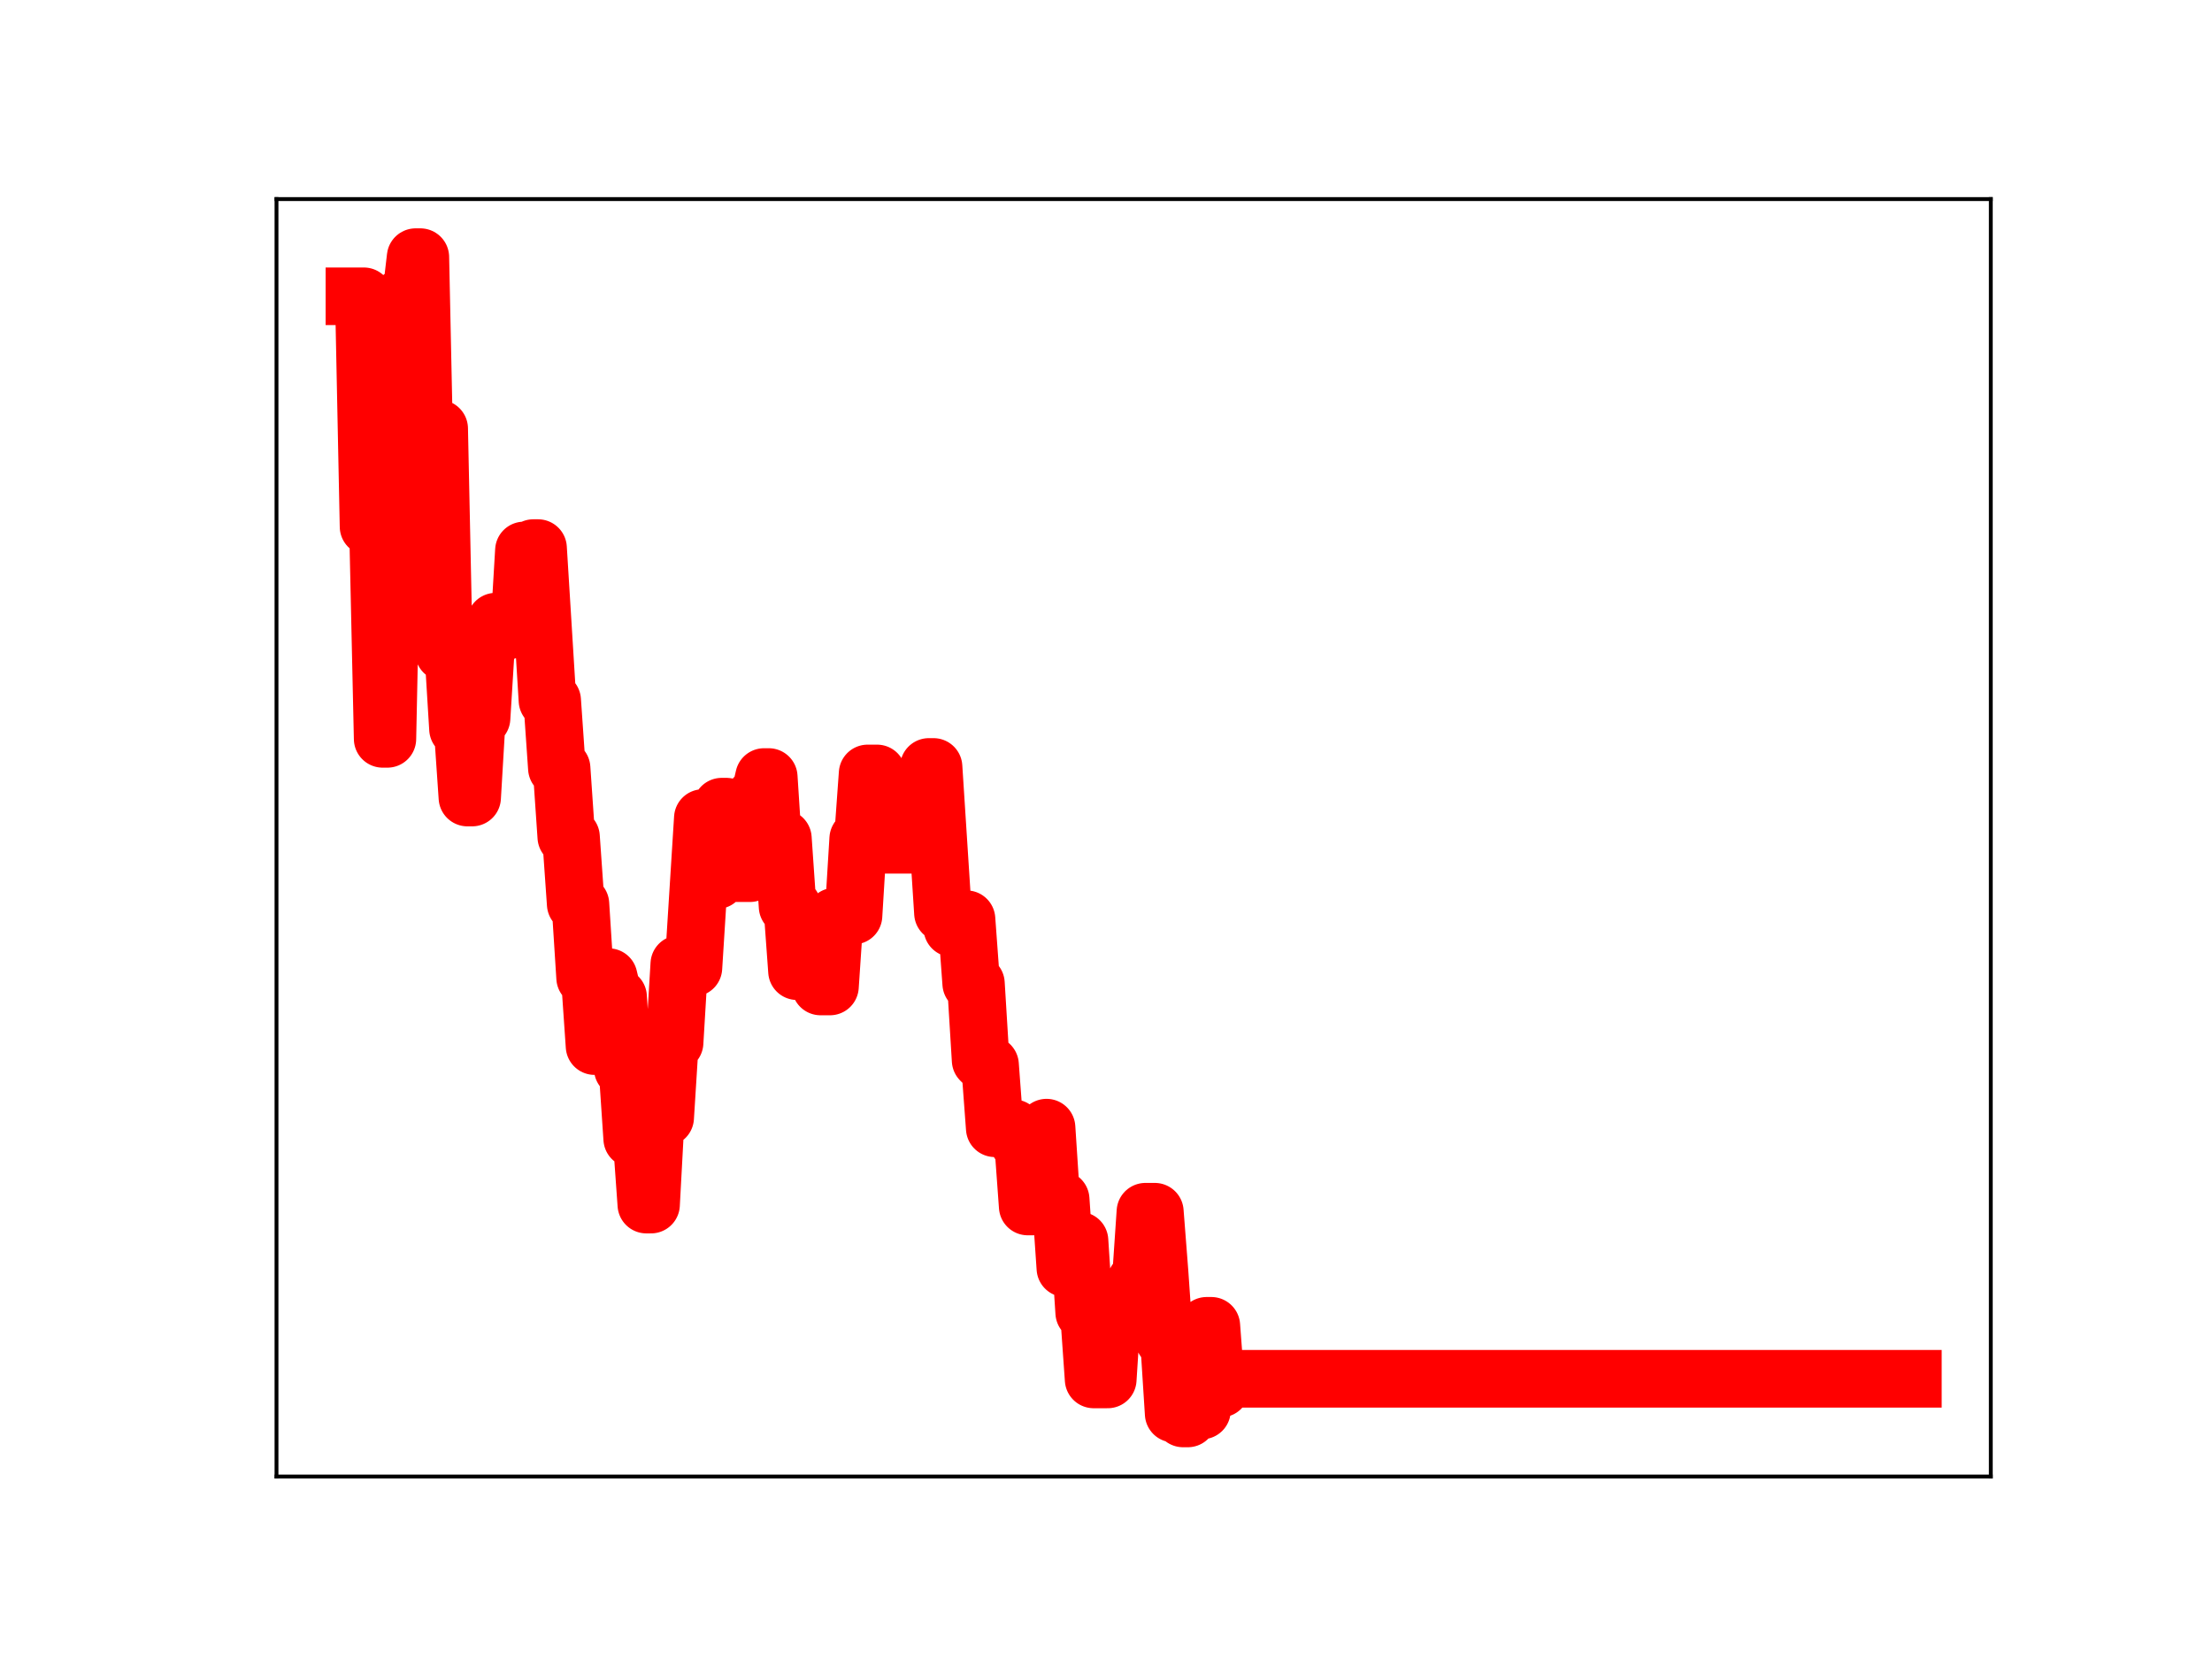 <?xml version="1.0" encoding="utf-8" standalone="no"?>
<!DOCTYPE svg PUBLIC "-//W3C//DTD SVG 1.1//EN"
  "http://www.w3.org/Graphics/SVG/1.1/DTD/svg11.dtd">
<!-- Created with matplotlib (https://matplotlib.org/) -->
<svg height="345.6pt" version="1.1" viewBox="0 0 460.8 345.6" width="460.8pt" xmlns="http://www.w3.org/2000/svg" xmlns:xlink="http://www.w3.org/1999/xlink">
 <defs>
  <style type="text/css">
*{stroke-linecap:butt;stroke-linejoin:round;}
  </style>
 </defs>
 <g id="figure_1">
  <g id="patch_1">
   <path d="M 0 345.6 
L 460.8 345.6 
L 460.8 0 
L 0 0 
z
" style="fill:#ffffff;"/>
  </g>
  <g id="axes_1">
   <g id="patch_2">
    <path d="M 57.6 307.584 
L 414.72 307.584 
L 414.72 41.472 
L 57.6 41.472 
z
" style="fill:#ffffff;"/>
   </g>
   <g id="line2d_1">
    <path clip-path="url(#p49a24d6dfe)" d="M 73.833 61.722 
L 75.794 61.722 
L 76.775 109.701 
L 78.737 109.701 
L 79.718 153.918 
L 80.699 153.918 
L 81.679 106.926 
L 82.66 106.926 
L 83.641 61.936 
L 85.603 61.936 
L 86.584 53.568 
L 87.564 53.568 
L 88.545 99.906 
L 89.526 99.906 
L 90.507 89.293 
L 91.488 89.293 
L 92.468 135.874 
L 94.43 135.878 
L 95.411 151.85 
L 96.392 151.85 
L 97.373 166.144 
L 98.353 166.144 
L 99.334 149.61 
L 100.315 149.61 
L 101.296 133.764 
L 102.277 133.764 
L 103.258 129.502 
L 106.2 129.502 
L 107.181 131.149 
L 108.162 131.149 
L 109.143 114.671 
L 110.123 114.671 
L 111.104 114.176 
L 112.085 114.176 
L 114.047 145.913 
L 115.028 145.913 
L 116.008 160.031 
L 116.989 160.031 
L 117.97 174.348 
L 118.951 174.348 
L 119.932 188.328 
L 120.913 188.328 
L 121.893 203.68 
L 122.874 203.68 
L 123.855 217.922 
L 124.836 203.553 
L 126.798 203.553 
L 127.778 207.667 
L 128.759 207.667 
L 129.74 222.652 
L 130.721 222.652 
L 131.702 237.213 
L 133.663 237.213 
L 134.644 250.939 
L 135.625 250.939 
L 136.606 232.805 
L 138.567 232.805 
L 139.548 217.198 
L 140.529 217.198 
L 141.51 200.835 
L 142.491 200.835 
L 143.472 201.599 
L 144.452 201.599 
L 146.414 170.41 
L 147.395 170.41 
L 148.376 183.341 
L 149.357 183.341 
L 150.337 168.044 
L 151.318 168.044 
L 152.299 181.901 
L 156.222 181.901 
L 157.203 166.101 
L 158.184 166.101 
L 159.165 161.868 
L 160.146 161.868 
L 161.127 177.118 
L 162.107 177.118 
L 163.088 174.655 
L 164.069 188.843 
L 165.05 188.843 
L 166.031 202.314 
L 169.954 202.314 
L 170.935 205.501 
L 172.897 205.501 
L 173.877 190.942 
L 175.839 190.942 
L 176.82 190.739 
L 177.801 190.739 
L 178.781 174.731 
L 179.762 174.731 
L 180.743 161.12 
L 182.705 161.12 
L 183.686 175.987 
L 192.513 175.987 
L 193.494 159.769 
L 194.475 159.769 
L 196.436 190.212 
L 197.417 190.212 
L 198.398 193.351 
L 199.379 193.351 
L 200.36 191.489 
L 201.341 191.489 
L 202.321 204.877 
L 203.302 204.877 
L 204.283 220.871 
L 205.264 221.841 
L 206.245 221.841 
L 207.226 235.036 
L 211.149 235.036 
L 212.13 237.868 
L 213.111 237.868 
L 214.091 251.335 
L 215.072 251.335 
L 216.053 236.269 
L 217.034 236.269 
L 218.015 234.909 
L 218.995 249.87 
L 220.957 249.87 
L 221.938 264.193 
L 223.9 264.193 
L 224.88 258.449 
L 225.861 273.429 
L 226.842 273.429 
L 227.823 287.361 
L 230.765 287.361 
L 231.746 272.03 
L 234.689 272.139 
L 235.67 270.754 
L 236.65 266.883 
L 237.631 266.883 
L 238.612 252.424 
L 240.574 252.424 
L 241.555 265.055 
L 242.535 279.126 
L 243.516 279.126 
L 244.497 294.487 
L 245.478 294.487 
L 246.459 295.488 
L 247.44 295.488 
L 248.42 293.831 
L 250.382 293.831 
L 251.363 276.192 
L 252.344 276.192 
L 253.325 289.257 
L 254.305 289.257 
L 255.286 287.227 
L 398.487 287.227 
L 398.487 287.227 
" style="fill:none;stroke:#ff0000;stroke-linecap:square;stroke-width:12;"/>
    <defs>
     <path d="M 0 3 
C 0.796 3 1.559 2.684 2.121 2.121 
C 2.684 1.559 3 0.796 3 0 
C 3 -0.796 2.684 -1.559 2.121 -2.121 
C 1.559 -2.684 0.796 -3 0 -3 
C -0.796 -3 -1.559 -2.684 -2.121 -2.121 
C -2.684 -1.559 -3 -0.796 -3 0 
C -3 0.796 -2.684 1.559 -2.121 2.121 
C -1.559 2.684 -0.796 3 0 3 
z
" id="mee178fa1b4" style="stroke:#ff0000;"/>
    </defs>
    <g clip-path="url(#p49a24d6dfe)">
     <use style="fill:#ff0000;stroke:#ff0000;" x="73.833" xlink:href="#mee178fa1b4" y="61.722"/>
     <use style="fill:#ff0000;stroke:#ff0000;" x="74.814" xlink:href="#mee178fa1b4" y="61.722"/>
     <use style="fill:#ff0000;stroke:#ff0000;" x="75.794" xlink:href="#mee178fa1b4" y="61.722"/>
     <use style="fill:#ff0000;stroke:#ff0000;" x="76.775" xlink:href="#mee178fa1b4" y="109.701"/>
     <use style="fill:#ff0000;stroke:#ff0000;" x="77.756" xlink:href="#mee178fa1b4" y="109.701"/>
     <use style="fill:#ff0000;stroke:#ff0000;" x="78.737" xlink:href="#mee178fa1b4" y="109.701"/>
     <use style="fill:#ff0000;stroke:#ff0000;" x="79.718" xlink:href="#mee178fa1b4" y="153.918"/>
     <use style="fill:#ff0000;stroke:#ff0000;" x="80.699" xlink:href="#mee178fa1b4" y="153.918"/>
     <use style="fill:#ff0000;stroke:#ff0000;" x="81.679" xlink:href="#mee178fa1b4" y="106.926"/>
     <use style="fill:#ff0000;stroke:#ff0000;" x="82.66" xlink:href="#mee178fa1b4" y="106.926"/>
     <use style="fill:#ff0000;stroke:#ff0000;" x="83.641" xlink:href="#mee178fa1b4" y="61.936"/>
     <use style="fill:#ff0000;stroke:#ff0000;" x="84.622" xlink:href="#mee178fa1b4" y="61.936"/>
     <use style="fill:#ff0000;stroke:#ff0000;" x="85.603" xlink:href="#mee178fa1b4" y="61.936"/>
     <use style="fill:#ff0000;stroke:#ff0000;" x="86.584" xlink:href="#mee178fa1b4" y="53.568"/>
     <use style="fill:#ff0000;stroke:#ff0000;" x="87.564" xlink:href="#mee178fa1b4" y="53.568"/>
     <use style="fill:#ff0000;stroke:#ff0000;" x="88.545" xlink:href="#mee178fa1b4" y="99.906"/>
     <use style="fill:#ff0000;stroke:#ff0000;" x="89.526" xlink:href="#mee178fa1b4" y="99.906"/>
     <use style="fill:#ff0000;stroke:#ff0000;" x="90.507" xlink:href="#mee178fa1b4" y="89.293"/>
     <use style="fill:#ff0000;stroke:#ff0000;" x="91.488" xlink:href="#mee178fa1b4" y="89.293"/>
     <use style="fill:#ff0000;stroke:#ff0000;" x="92.468" xlink:href="#mee178fa1b4" y="135.874"/>
     <use style="fill:#ff0000;stroke:#ff0000;" x="93.449" xlink:href="#mee178fa1b4" y="135.874"/>
     <use style="fill:#ff0000;stroke:#ff0000;" x="94.43" xlink:href="#mee178fa1b4" y="135.878"/>
     <use style="fill:#ff0000;stroke:#ff0000;" x="95.411" xlink:href="#mee178fa1b4" y="151.85"/>
     <use style="fill:#ff0000;stroke:#ff0000;" x="96.392" xlink:href="#mee178fa1b4" y="151.85"/>
     <use style="fill:#ff0000;stroke:#ff0000;" x="97.373" xlink:href="#mee178fa1b4" y="166.144"/>
     <use style="fill:#ff0000;stroke:#ff0000;" x="98.353" xlink:href="#mee178fa1b4" y="166.144"/>
     <use style="fill:#ff0000;stroke:#ff0000;" x="99.334" xlink:href="#mee178fa1b4" y="149.61"/>
     <use style="fill:#ff0000;stroke:#ff0000;" x="100.315" xlink:href="#mee178fa1b4" y="149.61"/>
     <use style="fill:#ff0000;stroke:#ff0000;" x="101.296" xlink:href="#mee178fa1b4" y="133.764"/>
     <use style="fill:#ff0000;stroke:#ff0000;" x="102.277" xlink:href="#mee178fa1b4" y="133.764"/>
     <use style="fill:#ff0000;stroke:#ff0000;" x="103.258" xlink:href="#mee178fa1b4" y="129.502"/>
     <use style="fill:#ff0000;stroke:#ff0000;" x="104.238" xlink:href="#mee178fa1b4" y="129.502"/>
     <use style="fill:#ff0000;stroke:#ff0000;" x="105.219" xlink:href="#mee178fa1b4" y="129.502"/>
     <use style="fill:#ff0000;stroke:#ff0000;" x="106.2" xlink:href="#mee178fa1b4" y="129.502"/>
     <use style="fill:#ff0000;stroke:#ff0000;" x="107.181" xlink:href="#mee178fa1b4" y="131.149"/>
     <use style="fill:#ff0000;stroke:#ff0000;" x="108.162" xlink:href="#mee178fa1b4" y="131.149"/>
     <use style="fill:#ff0000;stroke:#ff0000;" x="109.143" xlink:href="#mee178fa1b4" y="114.671"/>
     <use style="fill:#ff0000;stroke:#ff0000;" x="110.123" xlink:href="#mee178fa1b4" y="114.671"/>
     <use style="fill:#ff0000;stroke:#ff0000;" x="111.104" xlink:href="#mee178fa1b4" y="114.176"/>
     <use style="fill:#ff0000;stroke:#ff0000;" x="112.085" xlink:href="#mee178fa1b4" y="114.176"/>
     <use style="fill:#ff0000;stroke:#ff0000;" x="113.066" xlink:href="#mee178fa1b4" y="130.791"/>
     <use style="fill:#ff0000;stroke:#ff0000;" x="114.047" xlink:href="#mee178fa1b4" y="145.913"/>
     <use style="fill:#ff0000;stroke:#ff0000;" x="115.028" xlink:href="#mee178fa1b4" y="145.913"/>
     <use style="fill:#ff0000;stroke:#ff0000;" x="116.008" xlink:href="#mee178fa1b4" y="160.031"/>
     <use style="fill:#ff0000;stroke:#ff0000;" x="116.989" xlink:href="#mee178fa1b4" y="160.031"/>
     <use style="fill:#ff0000;stroke:#ff0000;" x="117.97" xlink:href="#mee178fa1b4" y="174.348"/>
     <use style="fill:#ff0000;stroke:#ff0000;" x="118.951" xlink:href="#mee178fa1b4" y="174.348"/>
     <use style="fill:#ff0000;stroke:#ff0000;" x="119.932" xlink:href="#mee178fa1b4" y="188.328"/>
     <use style="fill:#ff0000;stroke:#ff0000;" x="120.913" xlink:href="#mee178fa1b4" y="188.328"/>
     <use style="fill:#ff0000;stroke:#ff0000;" x="121.893" xlink:href="#mee178fa1b4" y="203.68"/>
     <use style="fill:#ff0000;stroke:#ff0000;" x="122.874" xlink:href="#mee178fa1b4" y="203.68"/>
     <use style="fill:#ff0000;stroke:#ff0000;" x="123.855" xlink:href="#mee178fa1b4" y="217.922"/>
     <use style="fill:#ff0000;stroke:#ff0000;" x="124.836" xlink:href="#mee178fa1b4" y="203.553"/>
     <use style="fill:#ff0000;stroke:#ff0000;" x="125.817" xlink:href="#mee178fa1b4" y="203.553"/>
     <use style="fill:#ff0000;stroke:#ff0000;" x="126.798" xlink:href="#mee178fa1b4" y="203.553"/>
     <use style="fill:#ff0000;stroke:#ff0000;" x="127.778" xlink:href="#mee178fa1b4" y="207.667"/>
     <use style="fill:#ff0000;stroke:#ff0000;" x="128.759" xlink:href="#mee178fa1b4" y="207.667"/>
     <use style="fill:#ff0000;stroke:#ff0000;" x="129.74" xlink:href="#mee178fa1b4" y="222.652"/>
     <use style="fill:#ff0000;stroke:#ff0000;" x="130.721" xlink:href="#mee178fa1b4" y="222.652"/>
     <use style="fill:#ff0000;stroke:#ff0000;" x="131.702" xlink:href="#mee178fa1b4" y="237.213"/>
     <use style="fill:#ff0000;stroke:#ff0000;" x="132.682" xlink:href="#mee178fa1b4" y="237.213"/>
     <use style="fill:#ff0000;stroke:#ff0000;" x="133.663" xlink:href="#mee178fa1b4" y="237.213"/>
     <use style="fill:#ff0000;stroke:#ff0000;" x="134.644" xlink:href="#mee178fa1b4" y="250.939"/>
     <use style="fill:#ff0000;stroke:#ff0000;" x="135.625" xlink:href="#mee178fa1b4" y="250.939"/>
     <use style="fill:#ff0000;stroke:#ff0000;" x="136.606" xlink:href="#mee178fa1b4" y="232.805"/>
     <use style="fill:#ff0000;stroke:#ff0000;" x="137.587" xlink:href="#mee178fa1b4" y="232.805"/>
     <use style="fill:#ff0000;stroke:#ff0000;" x="138.567" xlink:href="#mee178fa1b4" y="232.805"/>
     <use style="fill:#ff0000;stroke:#ff0000;" x="139.548" xlink:href="#mee178fa1b4" y="217.198"/>
     <use style="fill:#ff0000;stroke:#ff0000;" x="140.529" xlink:href="#mee178fa1b4" y="217.198"/>
     <use style="fill:#ff0000;stroke:#ff0000;" x="141.51" xlink:href="#mee178fa1b4" y="200.835"/>
     <use style="fill:#ff0000;stroke:#ff0000;" x="142.491" xlink:href="#mee178fa1b4" y="200.835"/>
     <use style="fill:#ff0000;stroke:#ff0000;" x="143.472" xlink:href="#mee178fa1b4" y="201.599"/>
     <use style="fill:#ff0000;stroke:#ff0000;" x="144.452" xlink:href="#mee178fa1b4" y="201.599"/>
     <use style="fill:#ff0000;stroke:#ff0000;" x="145.433" xlink:href="#mee178fa1b4" y="186.572"/>
     <use style="fill:#ff0000;stroke:#ff0000;" x="146.414" xlink:href="#mee178fa1b4" y="170.41"/>
     <use style="fill:#ff0000;stroke:#ff0000;" x="147.395" xlink:href="#mee178fa1b4" y="170.41"/>
     <use style="fill:#ff0000;stroke:#ff0000;" x="148.376" xlink:href="#mee178fa1b4" y="183.341"/>
     <use style="fill:#ff0000;stroke:#ff0000;" x="149.357" xlink:href="#mee178fa1b4" y="183.341"/>
     <use style="fill:#ff0000;stroke:#ff0000;" x="150.337" xlink:href="#mee178fa1b4" y="168.044"/>
     <use style="fill:#ff0000;stroke:#ff0000;" x="151.318" xlink:href="#mee178fa1b4" y="168.044"/>
     <use style="fill:#ff0000;stroke:#ff0000;" x="152.299" xlink:href="#mee178fa1b4" y="181.901"/>
     <use style="fill:#ff0000;stroke:#ff0000;" x="153.28" xlink:href="#mee178fa1b4" y="181.901"/>
     <use style="fill:#ff0000;stroke:#ff0000;" x="154.261" xlink:href="#mee178fa1b4" y="181.901"/>
     <use style="fill:#ff0000;stroke:#ff0000;" x="155.242" xlink:href="#mee178fa1b4" y="181.901"/>
     <use style="fill:#ff0000;stroke:#ff0000;" x="156.222" xlink:href="#mee178fa1b4" y="181.901"/>
     <use style="fill:#ff0000;stroke:#ff0000;" x="157.203" xlink:href="#mee178fa1b4" y="166.101"/>
     <use style="fill:#ff0000;stroke:#ff0000;" x="158.184" xlink:href="#mee178fa1b4" y="166.101"/>
     <use style="fill:#ff0000;stroke:#ff0000;" x="159.165" xlink:href="#mee178fa1b4" y="161.868"/>
     <use style="fill:#ff0000;stroke:#ff0000;" x="160.146" xlink:href="#mee178fa1b4" y="161.868"/>
     <use style="fill:#ff0000;stroke:#ff0000;" x="161.127" xlink:href="#mee178fa1b4" y="177.118"/>
     <use style="fill:#ff0000;stroke:#ff0000;" x="162.107" xlink:href="#mee178fa1b4" y="177.118"/>
     <use style="fill:#ff0000;stroke:#ff0000;" x="163.088" xlink:href="#mee178fa1b4" y="174.655"/>
     <use style="fill:#ff0000;stroke:#ff0000;" x="164.069" xlink:href="#mee178fa1b4" y="188.843"/>
     <use style="fill:#ff0000;stroke:#ff0000;" x="165.05" xlink:href="#mee178fa1b4" y="188.843"/>
     <use style="fill:#ff0000;stroke:#ff0000;" x="166.031" xlink:href="#mee178fa1b4" y="202.314"/>
     <use style="fill:#ff0000;stroke:#ff0000;" x="167.012" xlink:href="#mee178fa1b4" y="202.314"/>
     <use style="fill:#ff0000;stroke:#ff0000;" x="167.992" xlink:href="#mee178fa1b4" y="202.314"/>
     <use style="fill:#ff0000;stroke:#ff0000;" x="168.973" xlink:href="#mee178fa1b4" y="202.314"/>
     <use style="fill:#ff0000;stroke:#ff0000;" x="169.954" xlink:href="#mee178fa1b4" y="202.314"/>
     <use style="fill:#ff0000;stroke:#ff0000;" x="170.935" xlink:href="#mee178fa1b4" y="205.501"/>
     <use style="fill:#ff0000;stroke:#ff0000;" x="171.916" xlink:href="#mee178fa1b4" y="205.501"/>
     <use style="fill:#ff0000;stroke:#ff0000;" x="172.897" xlink:href="#mee178fa1b4" y="205.501"/>
     <use style="fill:#ff0000;stroke:#ff0000;" x="173.877" xlink:href="#mee178fa1b4" y="190.942"/>
     <use style="fill:#ff0000;stroke:#ff0000;" x="174.858" xlink:href="#mee178fa1b4" y="190.942"/>
     <use style="fill:#ff0000;stroke:#ff0000;" x="175.839" xlink:href="#mee178fa1b4" y="190.942"/>
     <use style="fill:#ff0000;stroke:#ff0000;" x="176.82" xlink:href="#mee178fa1b4" y="190.739"/>
     <use style="fill:#ff0000;stroke:#ff0000;" x="177.801" xlink:href="#mee178fa1b4" y="190.739"/>
     <use style="fill:#ff0000;stroke:#ff0000;" x="178.781" xlink:href="#mee178fa1b4" y="174.731"/>
     <use style="fill:#ff0000;stroke:#ff0000;" x="179.762" xlink:href="#mee178fa1b4" y="174.731"/>
     <use style="fill:#ff0000;stroke:#ff0000;" x="180.743" xlink:href="#mee178fa1b4" y="161.12"/>
     <use style="fill:#ff0000;stroke:#ff0000;" x="181.724" xlink:href="#mee178fa1b4" y="161.12"/>
     <use style="fill:#ff0000;stroke:#ff0000;" x="182.705" xlink:href="#mee178fa1b4" y="161.12"/>
     <use style="fill:#ff0000;stroke:#ff0000;" x="183.686" xlink:href="#mee178fa1b4" y="175.987"/>
     <use style="fill:#ff0000;stroke:#ff0000;" x="184.666" xlink:href="#mee178fa1b4" y="175.987"/>
     <use style="fill:#ff0000;stroke:#ff0000;" x="185.647" xlink:href="#mee178fa1b4" y="175.987"/>
     <use style="fill:#ff0000;stroke:#ff0000;" x="186.628" xlink:href="#mee178fa1b4" y="175.987"/>
     <use style="fill:#ff0000;stroke:#ff0000;" x="187.609" xlink:href="#mee178fa1b4" y="175.987"/>
     <use style="fill:#ff0000;stroke:#ff0000;" x="188.59" xlink:href="#mee178fa1b4" y="175.987"/>
     <use style="fill:#ff0000;stroke:#ff0000;" x="189.571" xlink:href="#mee178fa1b4" y="175.987"/>
     <use style="fill:#ff0000;stroke:#ff0000;" x="190.551" xlink:href="#mee178fa1b4" y="175.987"/>
     <use style="fill:#ff0000;stroke:#ff0000;" x="191.532" xlink:href="#mee178fa1b4" y="175.987"/>
     <use style="fill:#ff0000;stroke:#ff0000;" x="192.513" xlink:href="#mee178fa1b4" y="175.987"/>
     <use style="fill:#ff0000;stroke:#ff0000;" x="193.494" xlink:href="#mee178fa1b4" y="159.769"/>
     <use style="fill:#ff0000;stroke:#ff0000;" x="194.475" xlink:href="#mee178fa1b4" y="159.769"/>
     <use style="fill:#ff0000;stroke:#ff0000;" x="195.456" xlink:href="#mee178fa1b4" y="175.614"/>
     <use style="fill:#ff0000;stroke:#ff0000;" x="196.436" xlink:href="#mee178fa1b4" y="190.212"/>
     <use style="fill:#ff0000;stroke:#ff0000;" x="197.417" xlink:href="#mee178fa1b4" y="190.212"/>
     <use style="fill:#ff0000;stroke:#ff0000;" x="198.398" xlink:href="#mee178fa1b4" y="193.351"/>
     <use style="fill:#ff0000;stroke:#ff0000;" x="199.379" xlink:href="#mee178fa1b4" y="193.351"/>
     <use style="fill:#ff0000;stroke:#ff0000;" x="200.36" xlink:href="#mee178fa1b4" y="191.489"/>
     <use style="fill:#ff0000;stroke:#ff0000;" x="201.341" xlink:href="#mee178fa1b4" y="191.489"/>
     <use style="fill:#ff0000;stroke:#ff0000;" x="202.321" xlink:href="#mee178fa1b4" y="204.877"/>
     <use style="fill:#ff0000;stroke:#ff0000;" x="203.302" xlink:href="#mee178fa1b4" y="204.877"/>
     <use style="fill:#ff0000;stroke:#ff0000;" x="204.283" xlink:href="#mee178fa1b4" y="220.871"/>
     <use style="fill:#ff0000;stroke:#ff0000;" x="205.264" xlink:href="#mee178fa1b4" y="221.841"/>
     <use style="fill:#ff0000;stroke:#ff0000;" x="206.245" xlink:href="#mee178fa1b4" y="221.841"/>
     <use style="fill:#ff0000;stroke:#ff0000;" x="207.226" xlink:href="#mee178fa1b4" y="235.036"/>
     <use style="fill:#ff0000;stroke:#ff0000;" x="208.206" xlink:href="#mee178fa1b4" y="235.036"/>
     <use style="fill:#ff0000;stroke:#ff0000;" x="209.187" xlink:href="#mee178fa1b4" y="235.036"/>
     <use style="fill:#ff0000;stroke:#ff0000;" x="210.168" xlink:href="#mee178fa1b4" y="235.036"/>
     <use style="fill:#ff0000;stroke:#ff0000;" x="211.149" xlink:href="#mee178fa1b4" y="235.036"/>
     <use style="fill:#ff0000;stroke:#ff0000;" x="212.13" xlink:href="#mee178fa1b4" y="237.868"/>
     <use style="fill:#ff0000;stroke:#ff0000;" x="213.111" xlink:href="#mee178fa1b4" y="237.868"/>
     <use style="fill:#ff0000;stroke:#ff0000;" x="214.091" xlink:href="#mee178fa1b4" y="251.335"/>
     <use style="fill:#ff0000;stroke:#ff0000;" x="215.072" xlink:href="#mee178fa1b4" y="251.335"/>
     <use style="fill:#ff0000;stroke:#ff0000;" x="216.053" xlink:href="#mee178fa1b4" y="236.269"/>
     <use style="fill:#ff0000;stroke:#ff0000;" x="217.034" xlink:href="#mee178fa1b4" y="236.269"/>
     <use style="fill:#ff0000;stroke:#ff0000;" x="218.015" xlink:href="#mee178fa1b4" y="234.909"/>
     <use style="fill:#ff0000;stroke:#ff0000;" x="218.995" xlink:href="#mee178fa1b4" y="249.87"/>
     <use style="fill:#ff0000;stroke:#ff0000;" x="219.976" xlink:href="#mee178fa1b4" y="249.87"/>
     <use style="fill:#ff0000;stroke:#ff0000;" x="220.957" xlink:href="#mee178fa1b4" y="249.87"/>
     <use style="fill:#ff0000;stroke:#ff0000;" x="221.938" xlink:href="#mee178fa1b4" y="264.193"/>
     <use style="fill:#ff0000;stroke:#ff0000;" x="222.919" xlink:href="#mee178fa1b4" y="264.193"/>
     <use style="fill:#ff0000;stroke:#ff0000;" x="223.9" xlink:href="#mee178fa1b4" y="264.193"/>
     <use style="fill:#ff0000;stroke:#ff0000;" x="224.88" xlink:href="#mee178fa1b4" y="258.449"/>
     <use style="fill:#ff0000;stroke:#ff0000;" x="225.861" xlink:href="#mee178fa1b4" y="273.429"/>
     <use style="fill:#ff0000;stroke:#ff0000;" x="226.842" xlink:href="#mee178fa1b4" y="273.429"/>
     <use style="fill:#ff0000;stroke:#ff0000;" x="227.823" xlink:href="#mee178fa1b4" y="287.361"/>
     <use style="fill:#ff0000;stroke:#ff0000;" x="228.804" xlink:href="#mee178fa1b4" y="287.361"/>
     <use style="fill:#ff0000;stroke:#ff0000;" x="229.785" xlink:href="#mee178fa1b4" y="287.361"/>
     <use style="fill:#ff0000;stroke:#ff0000;" x="230.765" xlink:href="#mee178fa1b4" y="287.361"/>
     <use style="fill:#ff0000;stroke:#ff0000;" x="231.746" xlink:href="#mee178fa1b4" y="272.03"/>
     <use style="fill:#ff0000;stroke:#ff0000;" x="232.727" xlink:href="#mee178fa1b4" y="272.03"/>
     <use style="fill:#ff0000;stroke:#ff0000;" x="233.708" xlink:href="#mee178fa1b4" y="272.139"/>
     <use style="fill:#ff0000;stroke:#ff0000;" x="234.689" xlink:href="#mee178fa1b4" y="272.139"/>
     <use style="fill:#ff0000;stroke:#ff0000;" x="235.67" xlink:href="#mee178fa1b4" y="270.754"/>
     <use style="fill:#ff0000;stroke:#ff0000;" x="236.65" xlink:href="#mee178fa1b4" y="266.883"/>
     <use style="fill:#ff0000;stroke:#ff0000;" x="237.631" xlink:href="#mee178fa1b4" y="266.883"/>
     <use style="fill:#ff0000;stroke:#ff0000;" x="238.612" xlink:href="#mee178fa1b4" y="252.424"/>
     <use style="fill:#ff0000;stroke:#ff0000;" x="239.593" xlink:href="#mee178fa1b4" y="252.424"/>
     <use style="fill:#ff0000;stroke:#ff0000;" x="240.574" xlink:href="#mee178fa1b4" y="252.424"/>
     <use style="fill:#ff0000;stroke:#ff0000;" x="241.555" xlink:href="#mee178fa1b4" y="265.055"/>
     <use style="fill:#ff0000;stroke:#ff0000;" x="242.535" xlink:href="#mee178fa1b4" y="279.126"/>
     <use style="fill:#ff0000;stroke:#ff0000;" x="243.516" xlink:href="#mee178fa1b4" y="279.126"/>
     <use style="fill:#ff0000;stroke:#ff0000;" x="244.497" xlink:href="#mee178fa1b4" y="294.487"/>
     <use style="fill:#ff0000;stroke:#ff0000;" x="245.478" xlink:href="#mee178fa1b4" y="294.487"/>
     <use style="fill:#ff0000;stroke:#ff0000;" x="246.459" xlink:href="#mee178fa1b4" y="295.488"/>
     <use style="fill:#ff0000;stroke:#ff0000;" x="247.44" xlink:href="#mee178fa1b4" y="295.488"/>
     <use style="fill:#ff0000;stroke:#ff0000;" x="248.42" xlink:href="#mee178fa1b4" y="293.831"/>
     <use style="fill:#ff0000;stroke:#ff0000;" x="249.401" xlink:href="#mee178fa1b4" y="293.831"/>
     <use style="fill:#ff0000;stroke:#ff0000;" x="250.382" xlink:href="#mee178fa1b4" y="293.831"/>
     <use style="fill:#ff0000;stroke:#ff0000;" x="251.363" xlink:href="#mee178fa1b4" y="276.192"/>
     <use style="fill:#ff0000;stroke:#ff0000;" x="252.344" xlink:href="#mee178fa1b4" y="276.192"/>
     <use style="fill:#ff0000;stroke:#ff0000;" x="253.325" xlink:href="#mee178fa1b4" y="289.257"/>
     <use style="fill:#ff0000;stroke:#ff0000;" x="254.305" xlink:href="#mee178fa1b4" y="289.257"/>
     <use style="fill:#ff0000;stroke:#ff0000;" x="255.286" xlink:href="#mee178fa1b4" y="287.227"/>
     <use style="fill:#ff0000;stroke:#ff0000;" x="256.267" xlink:href="#mee178fa1b4" y="287.227"/>
     <use style="fill:#ff0000;stroke:#ff0000;" x="257.248" xlink:href="#mee178fa1b4" y="287.227"/>
     <use style="fill:#ff0000;stroke:#ff0000;" x="258.229" xlink:href="#mee178fa1b4" y="287.227"/>
     <use style="fill:#ff0000;stroke:#ff0000;" x="259.209" xlink:href="#mee178fa1b4" y="287.227"/>
     <use style="fill:#ff0000;stroke:#ff0000;" x="260.19" xlink:href="#mee178fa1b4" y="287.227"/>
     <use style="fill:#ff0000;stroke:#ff0000;" x="261.171" xlink:href="#mee178fa1b4" y="287.227"/>
     <use style="fill:#ff0000;stroke:#ff0000;" x="262.152" xlink:href="#mee178fa1b4" y="287.227"/>
     <use style="fill:#ff0000;stroke:#ff0000;" x="263.133" xlink:href="#mee178fa1b4" y="287.227"/>
     <use style="fill:#ff0000;stroke:#ff0000;" x="264.114" xlink:href="#mee178fa1b4" y="287.227"/>
     <use style="fill:#ff0000;stroke:#ff0000;" x="265.094" xlink:href="#mee178fa1b4" y="287.227"/>
     <use style="fill:#ff0000;stroke:#ff0000;" x="266.075" xlink:href="#mee178fa1b4" y="287.227"/>
     <use style="fill:#ff0000;stroke:#ff0000;" x="267.056" xlink:href="#mee178fa1b4" y="287.227"/>
     <use style="fill:#ff0000;stroke:#ff0000;" x="268.037" xlink:href="#mee178fa1b4" y="287.227"/>
     <use style="fill:#ff0000;stroke:#ff0000;" x="269.018" xlink:href="#mee178fa1b4" y="287.227"/>
     <use style="fill:#ff0000;stroke:#ff0000;" x="269.999" xlink:href="#mee178fa1b4" y="287.227"/>
     <use style="fill:#ff0000;stroke:#ff0000;" x="270.979" xlink:href="#mee178fa1b4" y="287.227"/>
     <use style="fill:#ff0000;stroke:#ff0000;" x="271.96" xlink:href="#mee178fa1b4" y="287.227"/>
     <use style="fill:#ff0000;stroke:#ff0000;" x="272.941" xlink:href="#mee178fa1b4" y="287.227"/>
     <use style="fill:#ff0000;stroke:#ff0000;" x="273.922" xlink:href="#mee178fa1b4" y="287.227"/>
     <use style="fill:#ff0000;stroke:#ff0000;" x="274.903" xlink:href="#mee178fa1b4" y="287.227"/>
     <use style="fill:#ff0000;stroke:#ff0000;" x="275.884" xlink:href="#mee178fa1b4" y="287.227"/>
     <use style="fill:#ff0000;stroke:#ff0000;" x="276.864" xlink:href="#mee178fa1b4" y="287.227"/>
     <use style="fill:#ff0000;stroke:#ff0000;" x="277.845" xlink:href="#mee178fa1b4" y="287.227"/>
     <use style="fill:#ff0000;stroke:#ff0000;" x="278.826" xlink:href="#mee178fa1b4" y="287.227"/>
     <use style="fill:#ff0000;stroke:#ff0000;" x="279.807" xlink:href="#mee178fa1b4" y="287.227"/>
     <use style="fill:#ff0000;stroke:#ff0000;" x="280.788" xlink:href="#mee178fa1b4" y="287.227"/>
     <use style="fill:#ff0000;stroke:#ff0000;" x="281.769" xlink:href="#mee178fa1b4" y="287.227"/>
     <use style="fill:#ff0000;stroke:#ff0000;" x="282.749" xlink:href="#mee178fa1b4" y="287.227"/>
     <use style="fill:#ff0000;stroke:#ff0000;" x="283.73" xlink:href="#mee178fa1b4" y="287.227"/>
     <use style="fill:#ff0000;stroke:#ff0000;" x="284.711" xlink:href="#mee178fa1b4" y="287.227"/>
     <use style="fill:#ff0000;stroke:#ff0000;" x="285.692" xlink:href="#mee178fa1b4" y="287.227"/>
     <use style="fill:#ff0000;stroke:#ff0000;" x="286.673" xlink:href="#mee178fa1b4" y="287.227"/>
     <use style="fill:#ff0000;stroke:#ff0000;" x="287.654" xlink:href="#mee178fa1b4" y="287.227"/>
     <use style="fill:#ff0000;stroke:#ff0000;" x="288.634" xlink:href="#mee178fa1b4" y="287.227"/>
     <use style="fill:#ff0000;stroke:#ff0000;" x="289.615" xlink:href="#mee178fa1b4" y="287.227"/>
     <use style="fill:#ff0000;stroke:#ff0000;" x="290.596" xlink:href="#mee178fa1b4" y="287.227"/>
     <use style="fill:#ff0000;stroke:#ff0000;" x="291.577" xlink:href="#mee178fa1b4" y="287.227"/>
     <use style="fill:#ff0000;stroke:#ff0000;" x="292.558" xlink:href="#mee178fa1b4" y="287.227"/>
     <use style="fill:#ff0000;stroke:#ff0000;" x="293.539" xlink:href="#mee178fa1b4" y="287.227"/>
     <use style="fill:#ff0000;stroke:#ff0000;" x="294.519" xlink:href="#mee178fa1b4" y="287.227"/>
     <use style="fill:#ff0000;stroke:#ff0000;" x="295.5" xlink:href="#mee178fa1b4" y="287.227"/>
     <use style="fill:#ff0000;stroke:#ff0000;" x="296.481" xlink:href="#mee178fa1b4" y="287.227"/>
     <use style="fill:#ff0000;stroke:#ff0000;" x="297.462" xlink:href="#mee178fa1b4" y="287.227"/>
     <use style="fill:#ff0000;stroke:#ff0000;" x="298.443" xlink:href="#mee178fa1b4" y="287.227"/>
     <use style="fill:#ff0000;stroke:#ff0000;" x="299.423" xlink:href="#mee178fa1b4" y="287.227"/>
     <use style="fill:#ff0000;stroke:#ff0000;" x="300.404" xlink:href="#mee178fa1b4" y="287.227"/>
     <use style="fill:#ff0000;stroke:#ff0000;" x="301.385" xlink:href="#mee178fa1b4" y="287.227"/>
     <use style="fill:#ff0000;stroke:#ff0000;" x="302.366" xlink:href="#mee178fa1b4" y="287.227"/>
     <use style="fill:#ff0000;stroke:#ff0000;" x="303.347" xlink:href="#mee178fa1b4" y="287.227"/>
     <use style="fill:#ff0000;stroke:#ff0000;" x="304.328" xlink:href="#mee178fa1b4" y="287.227"/>
     <use style="fill:#ff0000;stroke:#ff0000;" x="305.308" xlink:href="#mee178fa1b4" y="287.227"/>
     <use style="fill:#ff0000;stroke:#ff0000;" x="306.289" xlink:href="#mee178fa1b4" y="287.227"/>
     <use style="fill:#ff0000;stroke:#ff0000;" x="307.27" xlink:href="#mee178fa1b4" y="287.227"/>
     <use style="fill:#ff0000;stroke:#ff0000;" x="308.251" xlink:href="#mee178fa1b4" y="287.227"/>
     <use style="fill:#ff0000;stroke:#ff0000;" x="309.232" xlink:href="#mee178fa1b4" y="287.227"/>
     <use style="fill:#ff0000;stroke:#ff0000;" x="310.213" xlink:href="#mee178fa1b4" y="287.227"/>
     <use style="fill:#ff0000;stroke:#ff0000;" x="311.193" xlink:href="#mee178fa1b4" y="287.227"/>
     <use style="fill:#ff0000;stroke:#ff0000;" x="312.174" xlink:href="#mee178fa1b4" y="287.227"/>
     <use style="fill:#ff0000;stroke:#ff0000;" x="313.155" xlink:href="#mee178fa1b4" y="287.227"/>
     <use style="fill:#ff0000;stroke:#ff0000;" x="314.136" xlink:href="#mee178fa1b4" y="287.227"/>
     <use style="fill:#ff0000;stroke:#ff0000;" x="315.117" xlink:href="#mee178fa1b4" y="287.227"/>
     <use style="fill:#ff0000;stroke:#ff0000;" x="316.098" xlink:href="#mee178fa1b4" y="287.227"/>
     <use style="fill:#ff0000;stroke:#ff0000;" x="317.078" xlink:href="#mee178fa1b4" y="287.227"/>
     <use style="fill:#ff0000;stroke:#ff0000;" x="318.059" xlink:href="#mee178fa1b4" y="287.227"/>
     <use style="fill:#ff0000;stroke:#ff0000;" x="319.04" xlink:href="#mee178fa1b4" y="287.227"/>
     <use style="fill:#ff0000;stroke:#ff0000;" x="320.021" xlink:href="#mee178fa1b4" y="287.227"/>
     <use style="fill:#ff0000;stroke:#ff0000;" x="321.002" xlink:href="#mee178fa1b4" y="287.227"/>
     <use style="fill:#ff0000;stroke:#ff0000;" x="321.983" xlink:href="#mee178fa1b4" y="287.227"/>
     <use style="fill:#ff0000;stroke:#ff0000;" x="322.963" xlink:href="#mee178fa1b4" y="287.227"/>
     <use style="fill:#ff0000;stroke:#ff0000;" x="323.944" xlink:href="#mee178fa1b4" y="287.227"/>
     <use style="fill:#ff0000;stroke:#ff0000;" x="324.925" xlink:href="#mee178fa1b4" y="287.227"/>
     <use style="fill:#ff0000;stroke:#ff0000;" x="325.906" xlink:href="#mee178fa1b4" y="287.227"/>
     <use style="fill:#ff0000;stroke:#ff0000;" x="326.887" xlink:href="#mee178fa1b4" y="287.227"/>
     <use style="fill:#ff0000;stroke:#ff0000;" x="327.868" xlink:href="#mee178fa1b4" y="287.227"/>
     <use style="fill:#ff0000;stroke:#ff0000;" x="328.848" xlink:href="#mee178fa1b4" y="287.227"/>
     <use style="fill:#ff0000;stroke:#ff0000;" x="329.829" xlink:href="#mee178fa1b4" y="287.227"/>
     <use style="fill:#ff0000;stroke:#ff0000;" x="330.81" xlink:href="#mee178fa1b4" y="287.227"/>
     <use style="fill:#ff0000;stroke:#ff0000;" x="331.791" xlink:href="#mee178fa1b4" y="287.227"/>
     <use style="fill:#ff0000;stroke:#ff0000;" x="332.772" xlink:href="#mee178fa1b4" y="287.227"/>
     <use style="fill:#ff0000;stroke:#ff0000;" x="333.753" xlink:href="#mee178fa1b4" y="287.227"/>
     <use style="fill:#ff0000;stroke:#ff0000;" x="334.733" xlink:href="#mee178fa1b4" y="287.227"/>
     <use style="fill:#ff0000;stroke:#ff0000;" x="335.714" xlink:href="#mee178fa1b4" y="287.227"/>
     <use style="fill:#ff0000;stroke:#ff0000;" x="336.695" xlink:href="#mee178fa1b4" y="287.227"/>
     <use style="fill:#ff0000;stroke:#ff0000;" x="337.676" xlink:href="#mee178fa1b4" y="287.227"/>
     <use style="fill:#ff0000;stroke:#ff0000;" x="338.657" xlink:href="#mee178fa1b4" y="287.227"/>
     <use style="fill:#ff0000;stroke:#ff0000;" x="339.638" xlink:href="#mee178fa1b4" y="287.227"/>
     <use style="fill:#ff0000;stroke:#ff0000;" x="340.618" xlink:href="#mee178fa1b4" y="287.227"/>
     <use style="fill:#ff0000;stroke:#ff0000;" x="341.599" xlink:href="#mee178fa1b4" y="287.227"/>
     <use style="fill:#ff0000;stroke:#ff0000;" x="342.58" xlink:href="#mee178fa1b4" y="287.227"/>
     <use style="fill:#ff0000;stroke:#ff0000;" x="343.561" xlink:href="#mee178fa1b4" y="287.227"/>
     <use style="fill:#ff0000;stroke:#ff0000;" x="344.542" xlink:href="#mee178fa1b4" y="287.227"/>
     <use style="fill:#ff0000;stroke:#ff0000;" x="345.522" xlink:href="#mee178fa1b4" y="287.227"/>
     <use style="fill:#ff0000;stroke:#ff0000;" x="346.503" xlink:href="#mee178fa1b4" y="287.227"/>
     <use style="fill:#ff0000;stroke:#ff0000;" x="347.484" xlink:href="#mee178fa1b4" y="287.227"/>
     <use style="fill:#ff0000;stroke:#ff0000;" x="348.465" xlink:href="#mee178fa1b4" y="287.227"/>
     <use style="fill:#ff0000;stroke:#ff0000;" x="349.446" xlink:href="#mee178fa1b4" y="287.227"/>
     <use style="fill:#ff0000;stroke:#ff0000;" x="350.427" xlink:href="#mee178fa1b4" y="287.227"/>
     <use style="fill:#ff0000;stroke:#ff0000;" x="351.407" xlink:href="#mee178fa1b4" y="287.227"/>
     <use style="fill:#ff0000;stroke:#ff0000;" x="352.388" xlink:href="#mee178fa1b4" y="287.227"/>
     <use style="fill:#ff0000;stroke:#ff0000;" x="353.369" xlink:href="#mee178fa1b4" y="287.227"/>
     <use style="fill:#ff0000;stroke:#ff0000;" x="354.35" xlink:href="#mee178fa1b4" y="287.227"/>
     <use style="fill:#ff0000;stroke:#ff0000;" x="355.331" xlink:href="#mee178fa1b4" y="287.227"/>
     <use style="fill:#ff0000;stroke:#ff0000;" x="356.312" xlink:href="#mee178fa1b4" y="287.227"/>
     <use style="fill:#ff0000;stroke:#ff0000;" x="357.292" xlink:href="#mee178fa1b4" y="287.227"/>
     <use style="fill:#ff0000;stroke:#ff0000;" x="358.273" xlink:href="#mee178fa1b4" y="287.227"/>
     <use style="fill:#ff0000;stroke:#ff0000;" x="359.254" xlink:href="#mee178fa1b4" y="287.227"/>
     <use style="fill:#ff0000;stroke:#ff0000;" x="360.235" xlink:href="#mee178fa1b4" y="287.227"/>
     <use style="fill:#ff0000;stroke:#ff0000;" x="361.216" xlink:href="#mee178fa1b4" y="287.227"/>
     <use style="fill:#ff0000;stroke:#ff0000;" x="362.197" xlink:href="#mee178fa1b4" y="287.227"/>
     <use style="fill:#ff0000;stroke:#ff0000;" x="363.177" xlink:href="#mee178fa1b4" y="287.227"/>
     <use style="fill:#ff0000;stroke:#ff0000;" x="364.158" xlink:href="#mee178fa1b4" y="287.227"/>
     <use style="fill:#ff0000;stroke:#ff0000;" x="365.139" xlink:href="#mee178fa1b4" y="287.227"/>
     <use style="fill:#ff0000;stroke:#ff0000;" x="366.12" xlink:href="#mee178fa1b4" y="287.227"/>
     <use style="fill:#ff0000;stroke:#ff0000;" x="367.101" xlink:href="#mee178fa1b4" y="287.227"/>
     <use style="fill:#ff0000;stroke:#ff0000;" x="368.082" xlink:href="#mee178fa1b4" y="287.227"/>
     <use style="fill:#ff0000;stroke:#ff0000;" x="369.062" xlink:href="#mee178fa1b4" y="287.227"/>
     <use style="fill:#ff0000;stroke:#ff0000;" x="370.043" xlink:href="#mee178fa1b4" y="287.227"/>
     <use style="fill:#ff0000;stroke:#ff0000;" x="371.024" xlink:href="#mee178fa1b4" y="287.227"/>
     <use style="fill:#ff0000;stroke:#ff0000;" x="372.005" xlink:href="#mee178fa1b4" y="287.227"/>
     <use style="fill:#ff0000;stroke:#ff0000;" x="372.986" xlink:href="#mee178fa1b4" y="287.227"/>
     <use style="fill:#ff0000;stroke:#ff0000;" x="373.967" xlink:href="#mee178fa1b4" y="287.227"/>
     <use style="fill:#ff0000;stroke:#ff0000;" x="374.947" xlink:href="#mee178fa1b4" y="287.227"/>
     <use style="fill:#ff0000;stroke:#ff0000;" x="375.928" xlink:href="#mee178fa1b4" y="287.227"/>
     <use style="fill:#ff0000;stroke:#ff0000;" x="376.909" xlink:href="#mee178fa1b4" y="287.227"/>
     <use style="fill:#ff0000;stroke:#ff0000;" x="377.89" xlink:href="#mee178fa1b4" y="287.227"/>
     <use style="fill:#ff0000;stroke:#ff0000;" x="378.871" xlink:href="#mee178fa1b4" y="287.227"/>
     <use style="fill:#ff0000;stroke:#ff0000;" x="379.852" xlink:href="#mee178fa1b4" y="287.227"/>
     <use style="fill:#ff0000;stroke:#ff0000;" x="380.832" xlink:href="#mee178fa1b4" y="287.227"/>
     <use style="fill:#ff0000;stroke:#ff0000;" x="381.813" xlink:href="#mee178fa1b4" y="287.227"/>
     <use style="fill:#ff0000;stroke:#ff0000;" x="382.794" xlink:href="#mee178fa1b4" y="287.227"/>
     <use style="fill:#ff0000;stroke:#ff0000;" x="383.775" xlink:href="#mee178fa1b4" y="287.227"/>
     <use style="fill:#ff0000;stroke:#ff0000;" x="384.756" xlink:href="#mee178fa1b4" y="287.227"/>
     <use style="fill:#ff0000;stroke:#ff0000;" x="385.736" xlink:href="#mee178fa1b4" y="287.227"/>
     <use style="fill:#ff0000;stroke:#ff0000;" x="386.717" xlink:href="#mee178fa1b4" y="287.227"/>
     <use style="fill:#ff0000;stroke:#ff0000;" x="387.698" xlink:href="#mee178fa1b4" y="287.227"/>
     <use style="fill:#ff0000;stroke:#ff0000;" x="388.679" xlink:href="#mee178fa1b4" y="287.227"/>
     <use style="fill:#ff0000;stroke:#ff0000;" x="389.66" xlink:href="#mee178fa1b4" y="287.227"/>
     <use style="fill:#ff0000;stroke:#ff0000;" x="390.641" xlink:href="#mee178fa1b4" y="287.227"/>
     <use style="fill:#ff0000;stroke:#ff0000;" x="391.621" xlink:href="#mee178fa1b4" y="287.227"/>
     <use style="fill:#ff0000;stroke:#ff0000;" x="392.602" xlink:href="#mee178fa1b4" y="287.227"/>
     <use style="fill:#ff0000;stroke:#ff0000;" x="393.583" xlink:href="#mee178fa1b4" y="287.227"/>
     <use style="fill:#ff0000;stroke:#ff0000;" x="394.564" xlink:href="#mee178fa1b4" y="287.227"/>
     <use style="fill:#ff0000;stroke:#ff0000;" x="395.545" xlink:href="#mee178fa1b4" y="287.227"/>
     <use style="fill:#ff0000;stroke:#ff0000;" x="396.526" xlink:href="#mee178fa1b4" y="287.227"/>
     <use style="fill:#ff0000;stroke:#ff0000;" x="397.506" xlink:href="#mee178fa1b4" y="287.227"/>
     <use style="fill:#ff0000;stroke:#ff0000;" x="398.487" xlink:href="#mee178fa1b4" y="287.227"/>
    </g>
   </g>
   <g id="patch_3">
    <path d="M 57.6 307.584 
L 57.6 41.472 
" style="fill:none;stroke:#000000;stroke-linecap:square;stroke-linejoin:miter;stroke-width:0.8;"/>
   </g>
   <g id="patch_4">
    <path d="M 414.72 307.584 
L 414.72 41.472 
" style="fill:none;stroke:#000000;stroke-linecap:square;stroke-linejoin:miter;stroke-width:0.8;"/>
   </g>
   <g id="patch_5">
    <path d="M 57.6 307.584 
L 414.72 307.584 
" style="fill:none;stroke:#000000;stroke-linecap:square;stroke-linejoin:miter;stroke-width:0.8;"/>
   </g>
   <g id="patch_6">
    <path d="M 57.6 41.472 
L 414.72 41.472 
" style="fill:none;stroke:#000000;stroke-linecap:square;stroke-linejoin:miter;stroke-width:0.8;"/>
   </g>
  </g>
 </g>
 <defs>
  <clipPath id="p49a24d6dfe">
   <rect height="266.112" width="357.12" x="57.6" y="41.472"/>
  </clipPath>
 </defs>
</svg>
